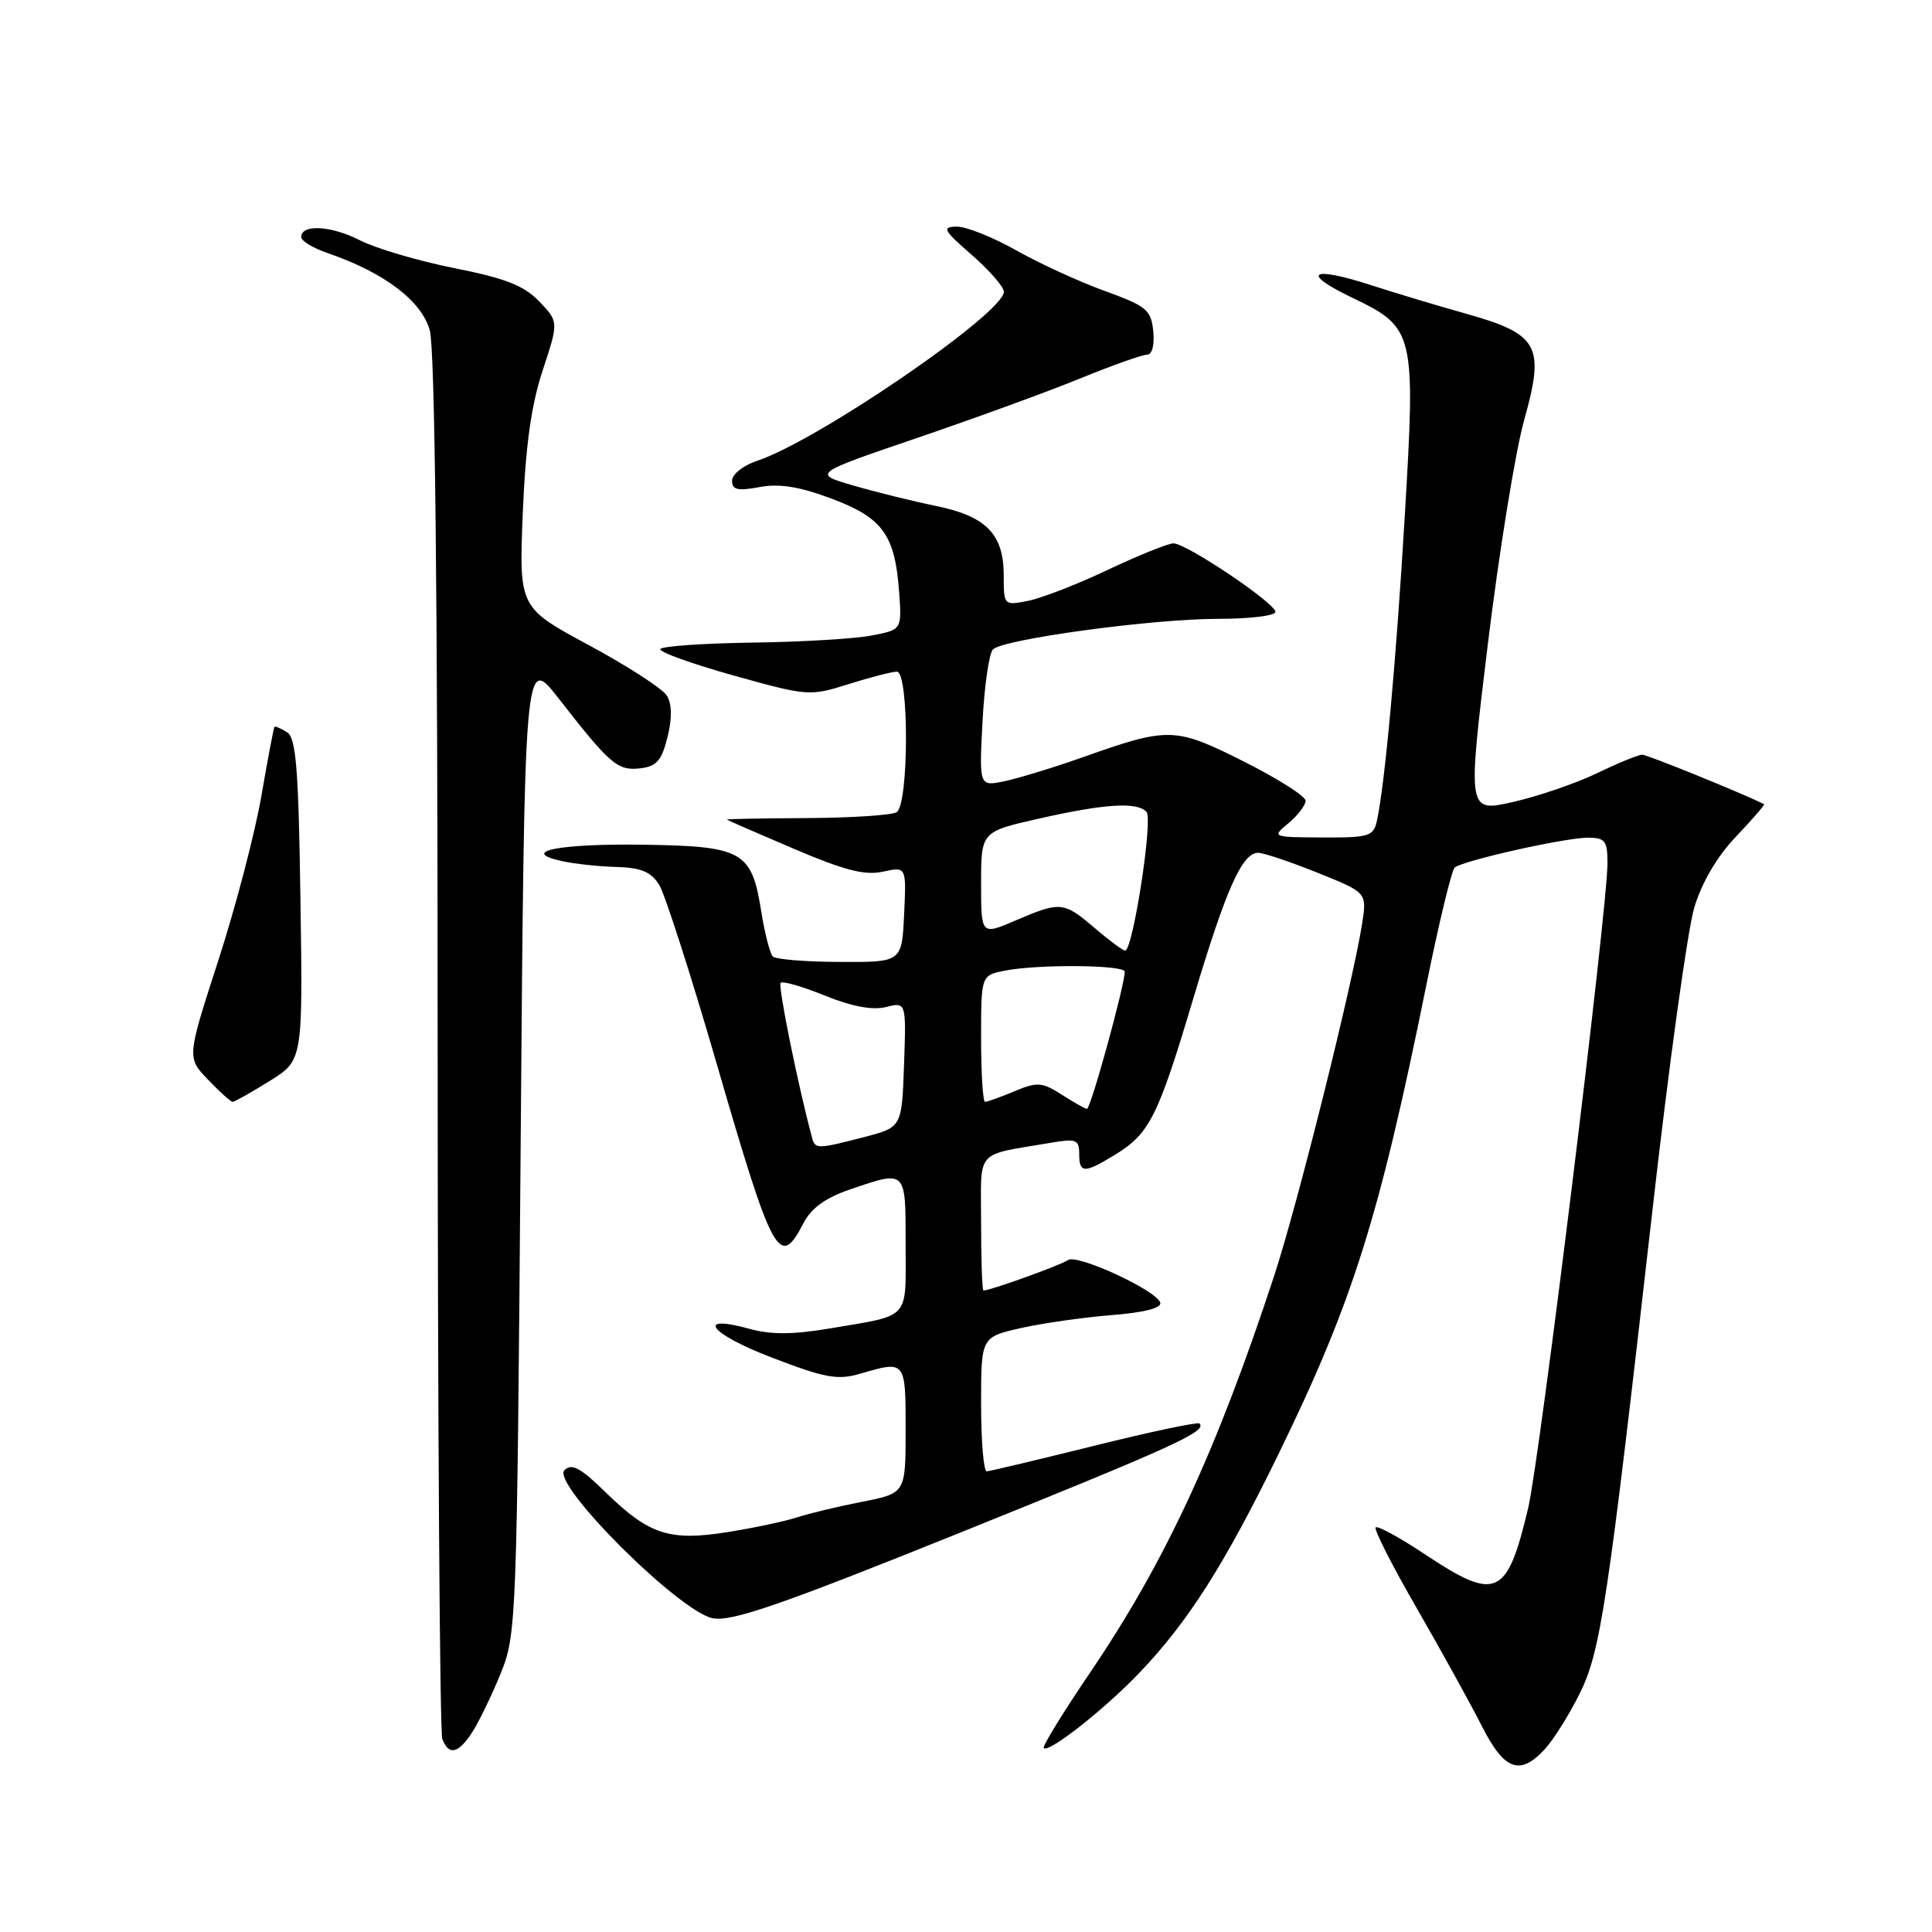 <?xml version="1.0" encoding="UTF-8" standalone="no"?>
<!DOCTYPE svg PUBLIC "-//W3C//DTD SVG 1.1//EN" "http://www.w3.org/Graphics/SVG/1.1/DTD/svg11.dtd" >
<svg xmlns="http://www.w3.org/2000/svg" xmlns:xlink="http://www.w3.org/1999/xlink" version="1.1" viewBox="0 0 256 256">
 <g >
 <path fill="currentColor"
d=" M 204.72 231.75 C 205.85 230.51 207.90 227.25 209.27 224.50 C 212.10 218.82 212.97 213.01 219.00 160.00 C 221.15 141.03 223.63 123.14 224.50 120.25 C 225.50 116.93 227.53 113.47 230.04 110.84 C 232.22 108.55 233.89 106.62 233.75 106.55 C 230.38 104.91 218.25 100.00 217.60 100.00 C 217.10 100.00 214.40 101.11 211.60 102.46 C 208.79 103.81 203.79 105.52 200.47 106.27 C 194.44 107.63 194.44 107.63 197.14 85.40 C 198.63 73.18 200.80 59.78 201.97 55.62 C 204.72 45.80 203.90 44.29 194.30 41.58 C 190.56 40.53 184.87 38.82 181.66 37.78 C 173.68 35.20 172.27 36.13 179.16 39.44 C 187.45 43.41 187.59 44.02 186.14 68.37 C 185.00 87.55 183.51 103.88 182.45 108.75 C 182.00 110.82 181.41 111.00 175.23 110.97 C 168.51 110.93 168.50 110.93 170.75 109.06 C 171.99 108.02 173.00 106.69 173.00 106.10 C 173.00 105.51 169.33 103.18 164.84 100.92 C 155.70 96.32 154.87 96.30 143.50 100.33 C 139.65 101.69 134.98 103.12 133.12 103.51 C 129.74 104.22 129.74 104.22 130.19 95.59 C 130.44 90.84 131.06 86.55 131.57 86.05 C 132.97 84.68 152.70 82.00 161.38 82.00 C 165.57 82.00 169.00 81.59 169.00 81.08 C 169.00 79.92 157.21 72.00 155.49 72.00 C 154.78 72.00 150.90 73.57 146.85 75.48 C 142.81 77.40 138.04 79.25 136.25 79.61 C 133.02 80.25 133.00 80.23 133.00 76.24 C 133.00 70.78 130.68 68.40 124.02 67.04 C 121.01 66.43 116.09 65.21 113.10 64.34 C 107.65 62.76 107.65 62.76 121.58 58.01 C 129.23 55.40 138.95 51.86 143.17 50.13 C 147.38 48.41 151.35 47.00 151.98 47.00 C 152.66 47.00 153.00 45.74 152.81 43.88 C 152.53 41.06 151.93 40.56 146.40 38.56 C 143.05 37.35 137.77 34.93 134.67 33.18 C 131.57 31.43 128.01 30.01 126.77 30.03 C 124.76 30.06 124.99 30.49 128.77 33.78 C 131.11 35.83 133.02 38.02 133.02 38.66 C 132.98 41.53 108.34 58.41 100.32 61.06 C 98.48 61.67 97.00 62.84 97.00 63.69 C 97.00 64.91 97.74 65.08 100.64 64.54 C 103.26 64.05 105.92 64.47 110.18 66.07 C 116.96 68.60 118.60 70.87 119.14 78.47 C 119.50 83.44 119.50 83.44 115.50 84.21 C 113.30 84.64 106.19 85.06 99.71 85.15 C 93.23 85.24 87.73 85.62 87.50 86.00 C 87.27 86.37 91.61 87.94 97.14 89.49 C 107.03 92.25 107.29 92.27 112.44 90.65 C 115.32 89.74 118.20 89.00 118.84 89.00 C 120.47 89.00 120.44 106.61 118.81 107.62 C 118.16 108.02 112.78 108.37 106.87 108.40 C 100.95 108.43 96.20 108.52 96.31 108.60 C 96.41 108.69 100.41 110.43 105.19 112.47 C 111.86 115.32 114.60 116.03 116.99 115.50 C 120.10 114.82 120.10 114.82 119.80 121.16 C 119.50 127.50 119.50 127.50 111.30 127.46 C 106.79 127.45 102.78 127.12 102.40 126.74 C 102.02 126.35 101.34 123.70 100.88 120.83 C 99.61 112.79 98.45 112.13 85.35 111.93 C 74.03 111.76 68.66 112.84 74.50 114.11 C 76.15 114.47 79.40 114.82 81.73 114.88 C 84.95 114.97 86.28 115.53 87.35 117.25 C 88.11 118.49 91.55 129.18 94.98 141.00 C 102.40 166.57 103.29 168.21 106.45 162.10 C 107.49 160.08 109.37 158.72 112.65 157.60 C 120.14 155.05 120.00 154.92 120.00 164.93 C 120.00 175.05 120.79 174.19 109.87 176.04 C 105.14 176.84 102.15 176.86 99.40 176.10 C 92.02 174.06 93.99 176.71 102.21 179.86 C 109.33 182.60 110.99 182.90 113.99 182.02 C 120.01 180.26 120.00 180.25 120.00 189.43 C 120.00 197.86 120.00 197.86 114.25 198.99 C 111.09 199.61 107.18 200.54 105.58 201.07 C 103.97 201.59 99.84 202.47 96.41 203.01 C 88.72 204.24 86.01 203.36 80.25 197.74 C 76.92 194.48 75.75 193.85 74.79 194.81 C 73.00 196.60 90.04 213.60 94.46 214.43 C 97.00 214.90 103.54 212.63 127.56 202.95 C 155.69 191.61 160.00 189.64 158.93 188.62 C 158.69 188.40 152.43 189.72 145.00 191.57 C 137.57 193.41 131.16 194.94 130.75 194.96 C 130.34 194.98 130.00 190.99 130.00 186.08 C 130.00 177.17 130.00 177.17 135.25 175.98 C 138.14 175.33 143.55 174.56 147.29 174.26 C 151.60 173.92 153.95 173.32 153.74 172.61 C 153.24 170.97 142.67 166.10 141.50 166.97 C 140.64 167.61 131.24 171.00 130.32 171.00 C 130.14 171.00 130.00 166.99 130.00 162.08 C 130.00 152.06 129.02 153.18 139.25 151.42 C 142.60 150.85 143.00 151.00 143.00 152.89 C 143.00 155.49 143.65 155.51 147.70 153.04 C 152.32 150.22 153.41 148.06 158.06 132.50 C 162.44 117.83 164.58 113.00 166.71 113.00 C 167.41 113.00 170.94 114.18 174.55 115.63 C 181.13 118.27 181.13 118.27 180.49 122.38 C 179.24 130.35 171.93 159.61 168.85 169.00 C 161.20 192.28 154.41 206.92 144.46 221.60 C 140.86 226.91 138.09 231.42 138.30 231.63 C 138.97 232.31 146.36 226.49 151.00 221.63 C 157.48 214.84 162.29 207.27 169.49 192.50 C 179.26 172.45 182.75 161.36 189.02 130.42 C 190.67 122.26 192.35 115.30 192.76 114.95 C 193.85 114.03 207.37 111.00 210.39 111.00 C 212.69 111.00 213.00 111.41 213.00 114.37 C 213.00 120.41 204.03 193.33 202.49 199.83 C 199.69 211.61 198.28 212.25 188.82 205.96 C 185.48 203.74 182.54 202.13 182.28 202.39 C 182.03 202.64 184.49 207.50 187.77 213.17 C 191.04 218.85 194.91 225.86 196.37 228.75 C 199.34 234.60 201.41 235.35 204.72 231.75 Z  M 62.55 229.57 C 63.42 228.23 65.12 224.74 66.31 221.82 C 68.44 216.60 68.49 215.28 68.99 151.62 C 69.50 86.75 69.50 86.75 74.00 92.52 C 80.86 101.32 81.83 102.15 84.81 101.81 C 87.00 101.56 87.67 100.79 88.45 97.67 C 89.07 95.15 89.04 93.27 88.36 92.17 C 87.79 91.25 83.15 88.25 78.05 85.50 C 68.77 80.50 68.77 80.50 69.27 68.00 C 69.64 59.05 70.39 53.67 71.91 49.07 C 74.03 42.64 74.03 42.64 71.45 39.94 C 69.43 37.84 66.97 36.87 60.20 35.53 C 55.44 34.58 49.81 32.92 47.69 31.84 C 43.87 29.89 39.93 29.67 39.91 31.41 C 39.90 31.91 41.45 32.86 43.35 33.51 C 50.90 36.10 55.86 39.85 56.95 43.77 C 57.63 46.22 57.99 78.67 57.99 138.17 C 58.00 188.04 58.27 229.55 58.61 230.42 C 59.46 232.65 60.70 232.39 62.55 229.57 Z  M 35.71 143.25 C 40.13 140.50 40.13 140.50 39.81 119.21 C 39.56 101.80 39.23 97.76 38.03 97.02 C 37.22 96.52 36.47 96.20 36.37 96.30 C 36.27 96.41 35.48 100.55 34.63 105.50 C 33.77 110.45 31.20 120.27 28.91 127.32 C 24.76 140.14 24.76 140.14 27.57 143.07 C 29.11 144.68 30.58 146.00 30.83 146.00 C 31.08 146.00 33.28 144.76 35.71 143.25 Z  M 107.60 150.75 C 105.71 143.70 103.06 130.61 103.44 130.23 C 103.71 129.96 106.35 130.72 109.32 131.93 C 112.88 133.37 115.61 133.88 117.39 133.44 C 120.08 132.76 120.08 132.76 119.79 141.07 C 119.50 149.37 119.50 149.37 114.50 150.67 C 108.27 152.28 108.01 152.28 107.60 150.75 Z  M 140.64 145.02 C 138.07 143.38 137.43 143.34 134.42 144.60 C 132.58 145.37 130.82 146.00 130.53 146.00 C 130.24 146.00 130.00 142.23 130.00 137.62 C 130.00 129.25 130.00 129.25 133.12 128.62 C 137.49 127.75 148.99 127.84 149.03 128.75 C 149.08 130.38 144.51 147.00 144.02 146.93 C 143.73 146.89 142.21 146.03 140.64 145.02 Z  M 145.04 122.96 C 140.94 119.46 140.52 119.42 134.58 121.96 C 130.00 123.93 130.00 123.93 130.00 117.06 C 130.00 110.20 130.00 110.20 137.75 108.45 C 146.46 106.49 150.66 106.23 151.92 107.58 C 152.81 108.54 150.10 126.03 149.08 125.96 C 148.76 125.94 146.94 124.59 145.04 122.96 Z "/>
</g>
</svg>